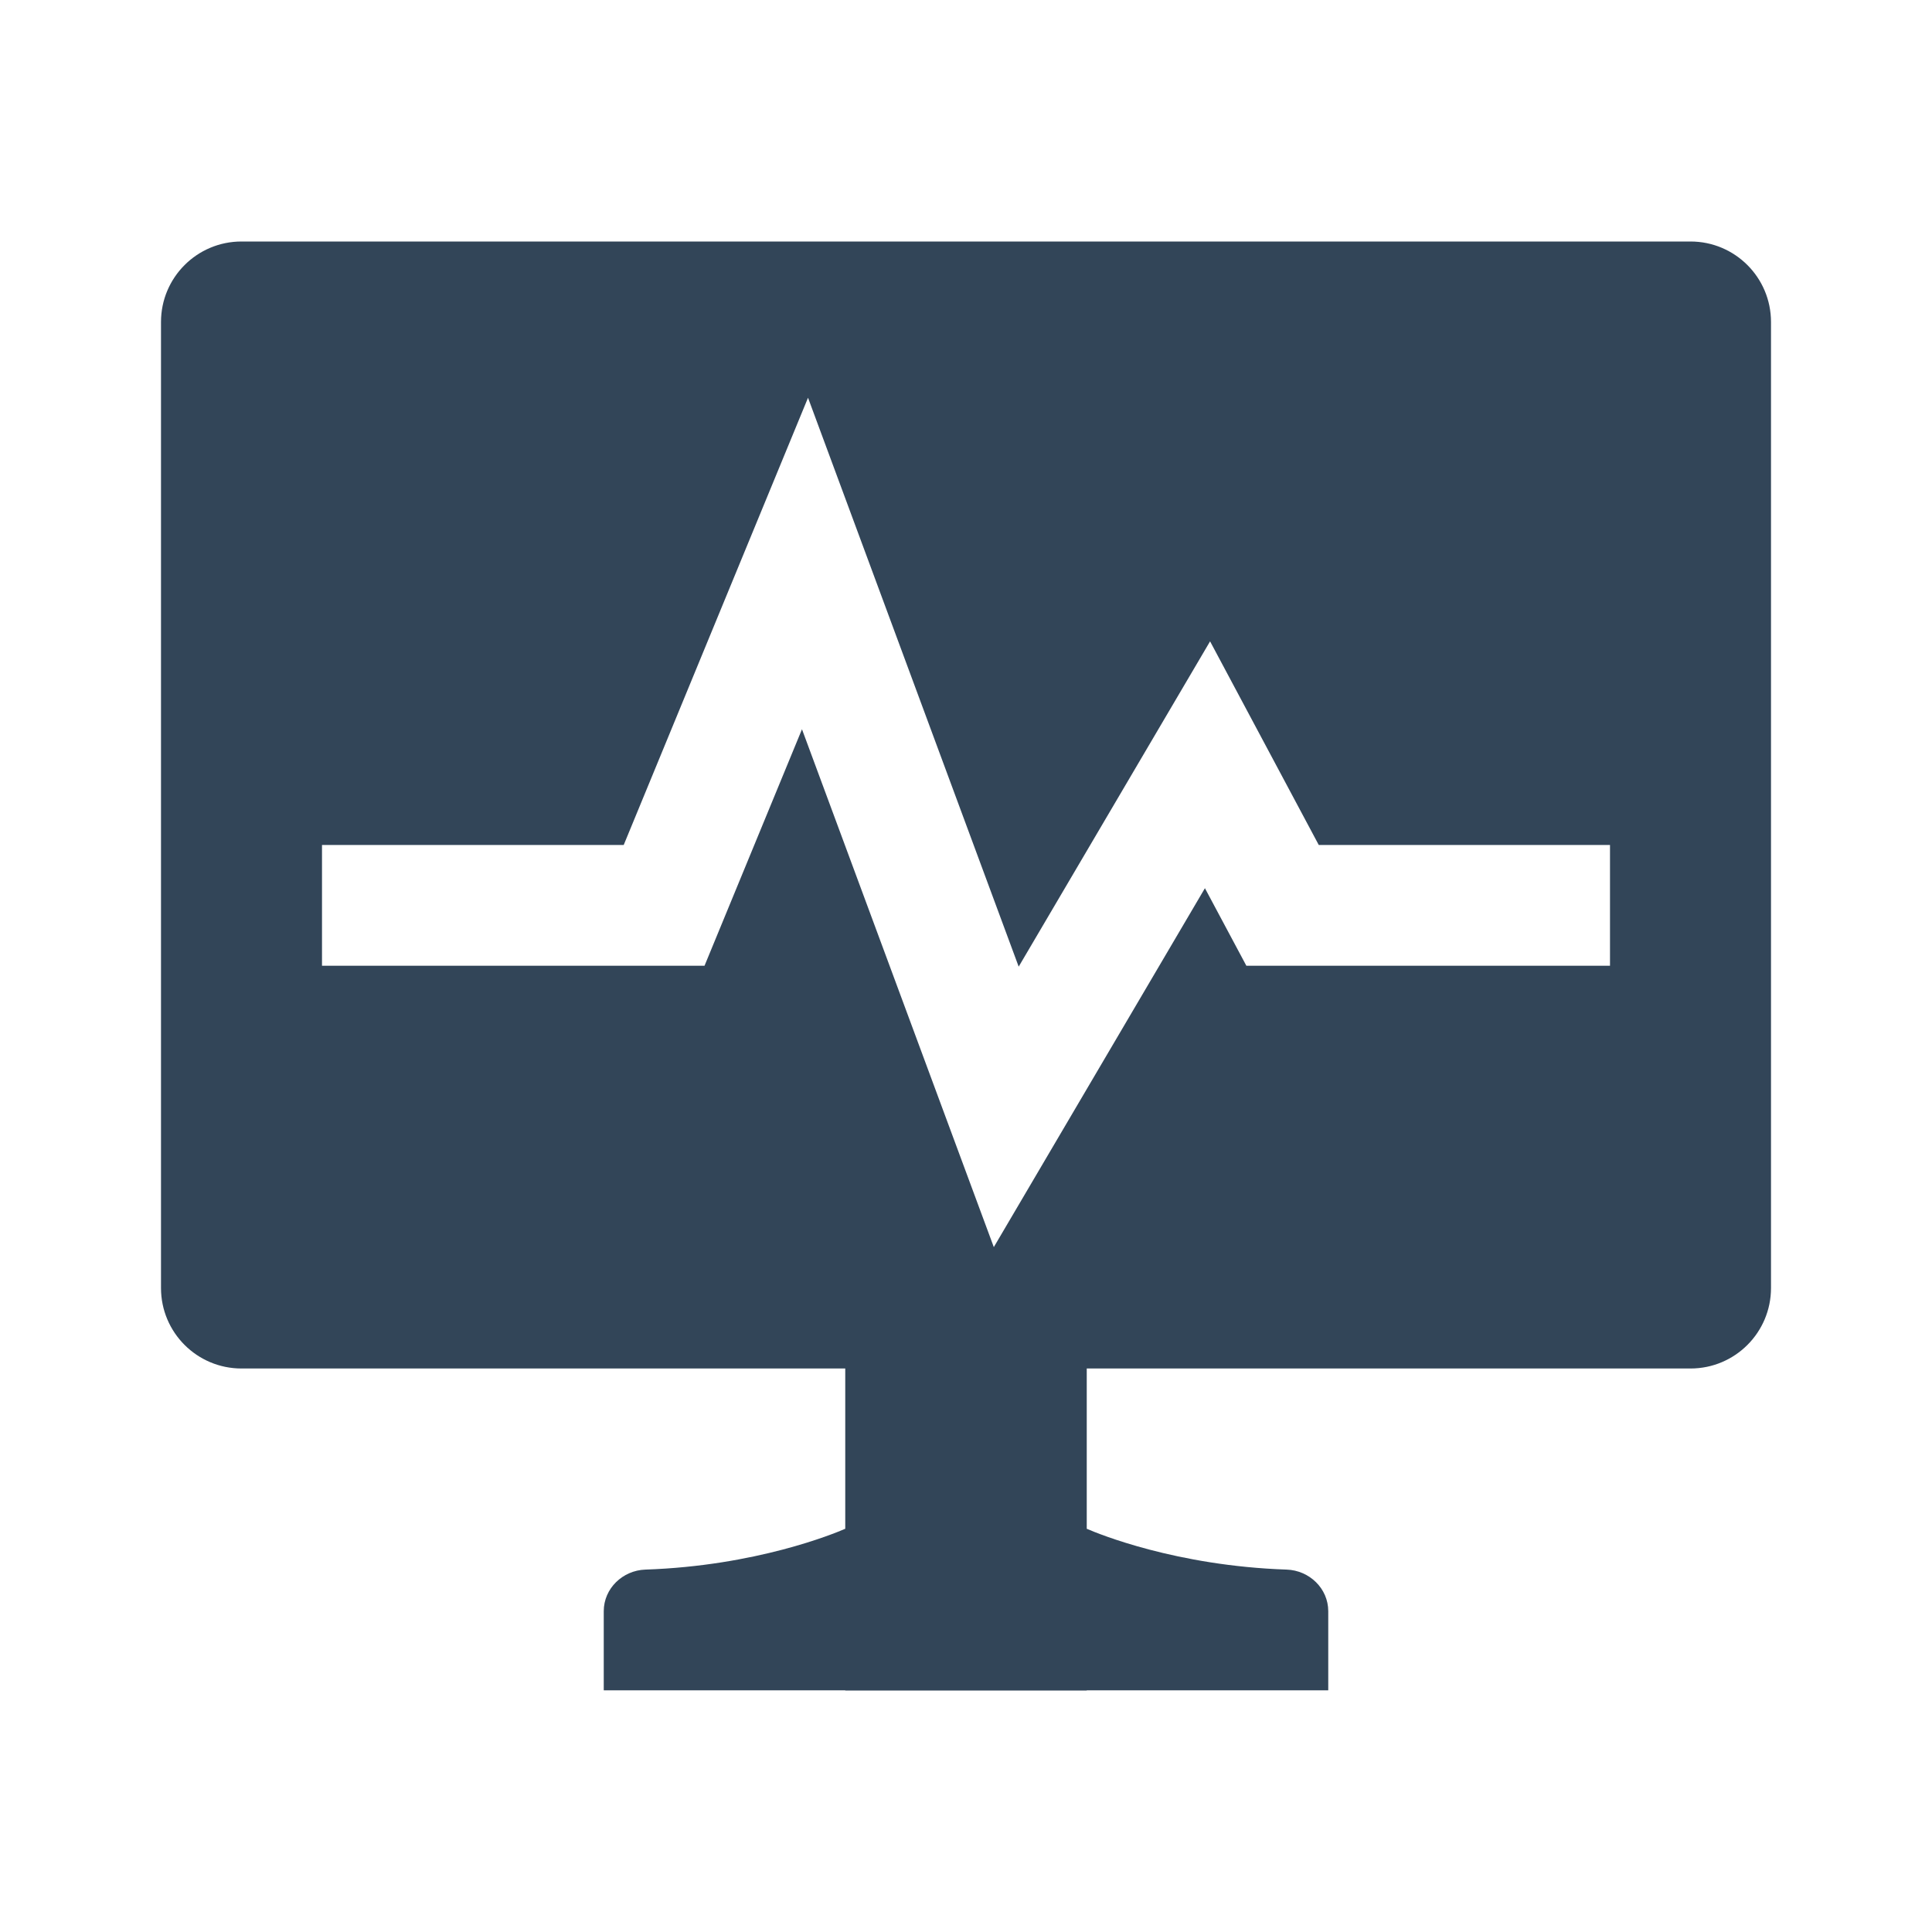 <svg width="48" height="48" viewBox="0 0 48 48" fill="none" xmlns="http://www.w3.org/2000/svg">
<path fill-rule="evenodd" clip-rule="evenodd" d="M4 8C4 6.895 4.895 6 6 6H42C43.105 6 44 6.895 44 8V32C44 33.105 43.105 34 42 34L27 34V37.982C27.286 38.106 29.219 38.903 31.965 38.996C32.531 39.015 33 39.465 33 40.03V41.995H27V42H21V41.995H15V40.03C15 39.465 15.47 39.015 16.035 38.996C18.781 38.903 20.714 38.106 21 37.982V34L6 34C4.895 34 4 33.105 4 32V8ZM25.309 24.016L20.075 9.882L15.496 20.993H8V23.993H17.504L19.925 18.118L24.691 30.984L29.936 22.067L30.965 23.993H40V20.993H32.764L30.064 15.934L25.309 24.016Z" fill="#324558"/>
</svg>
